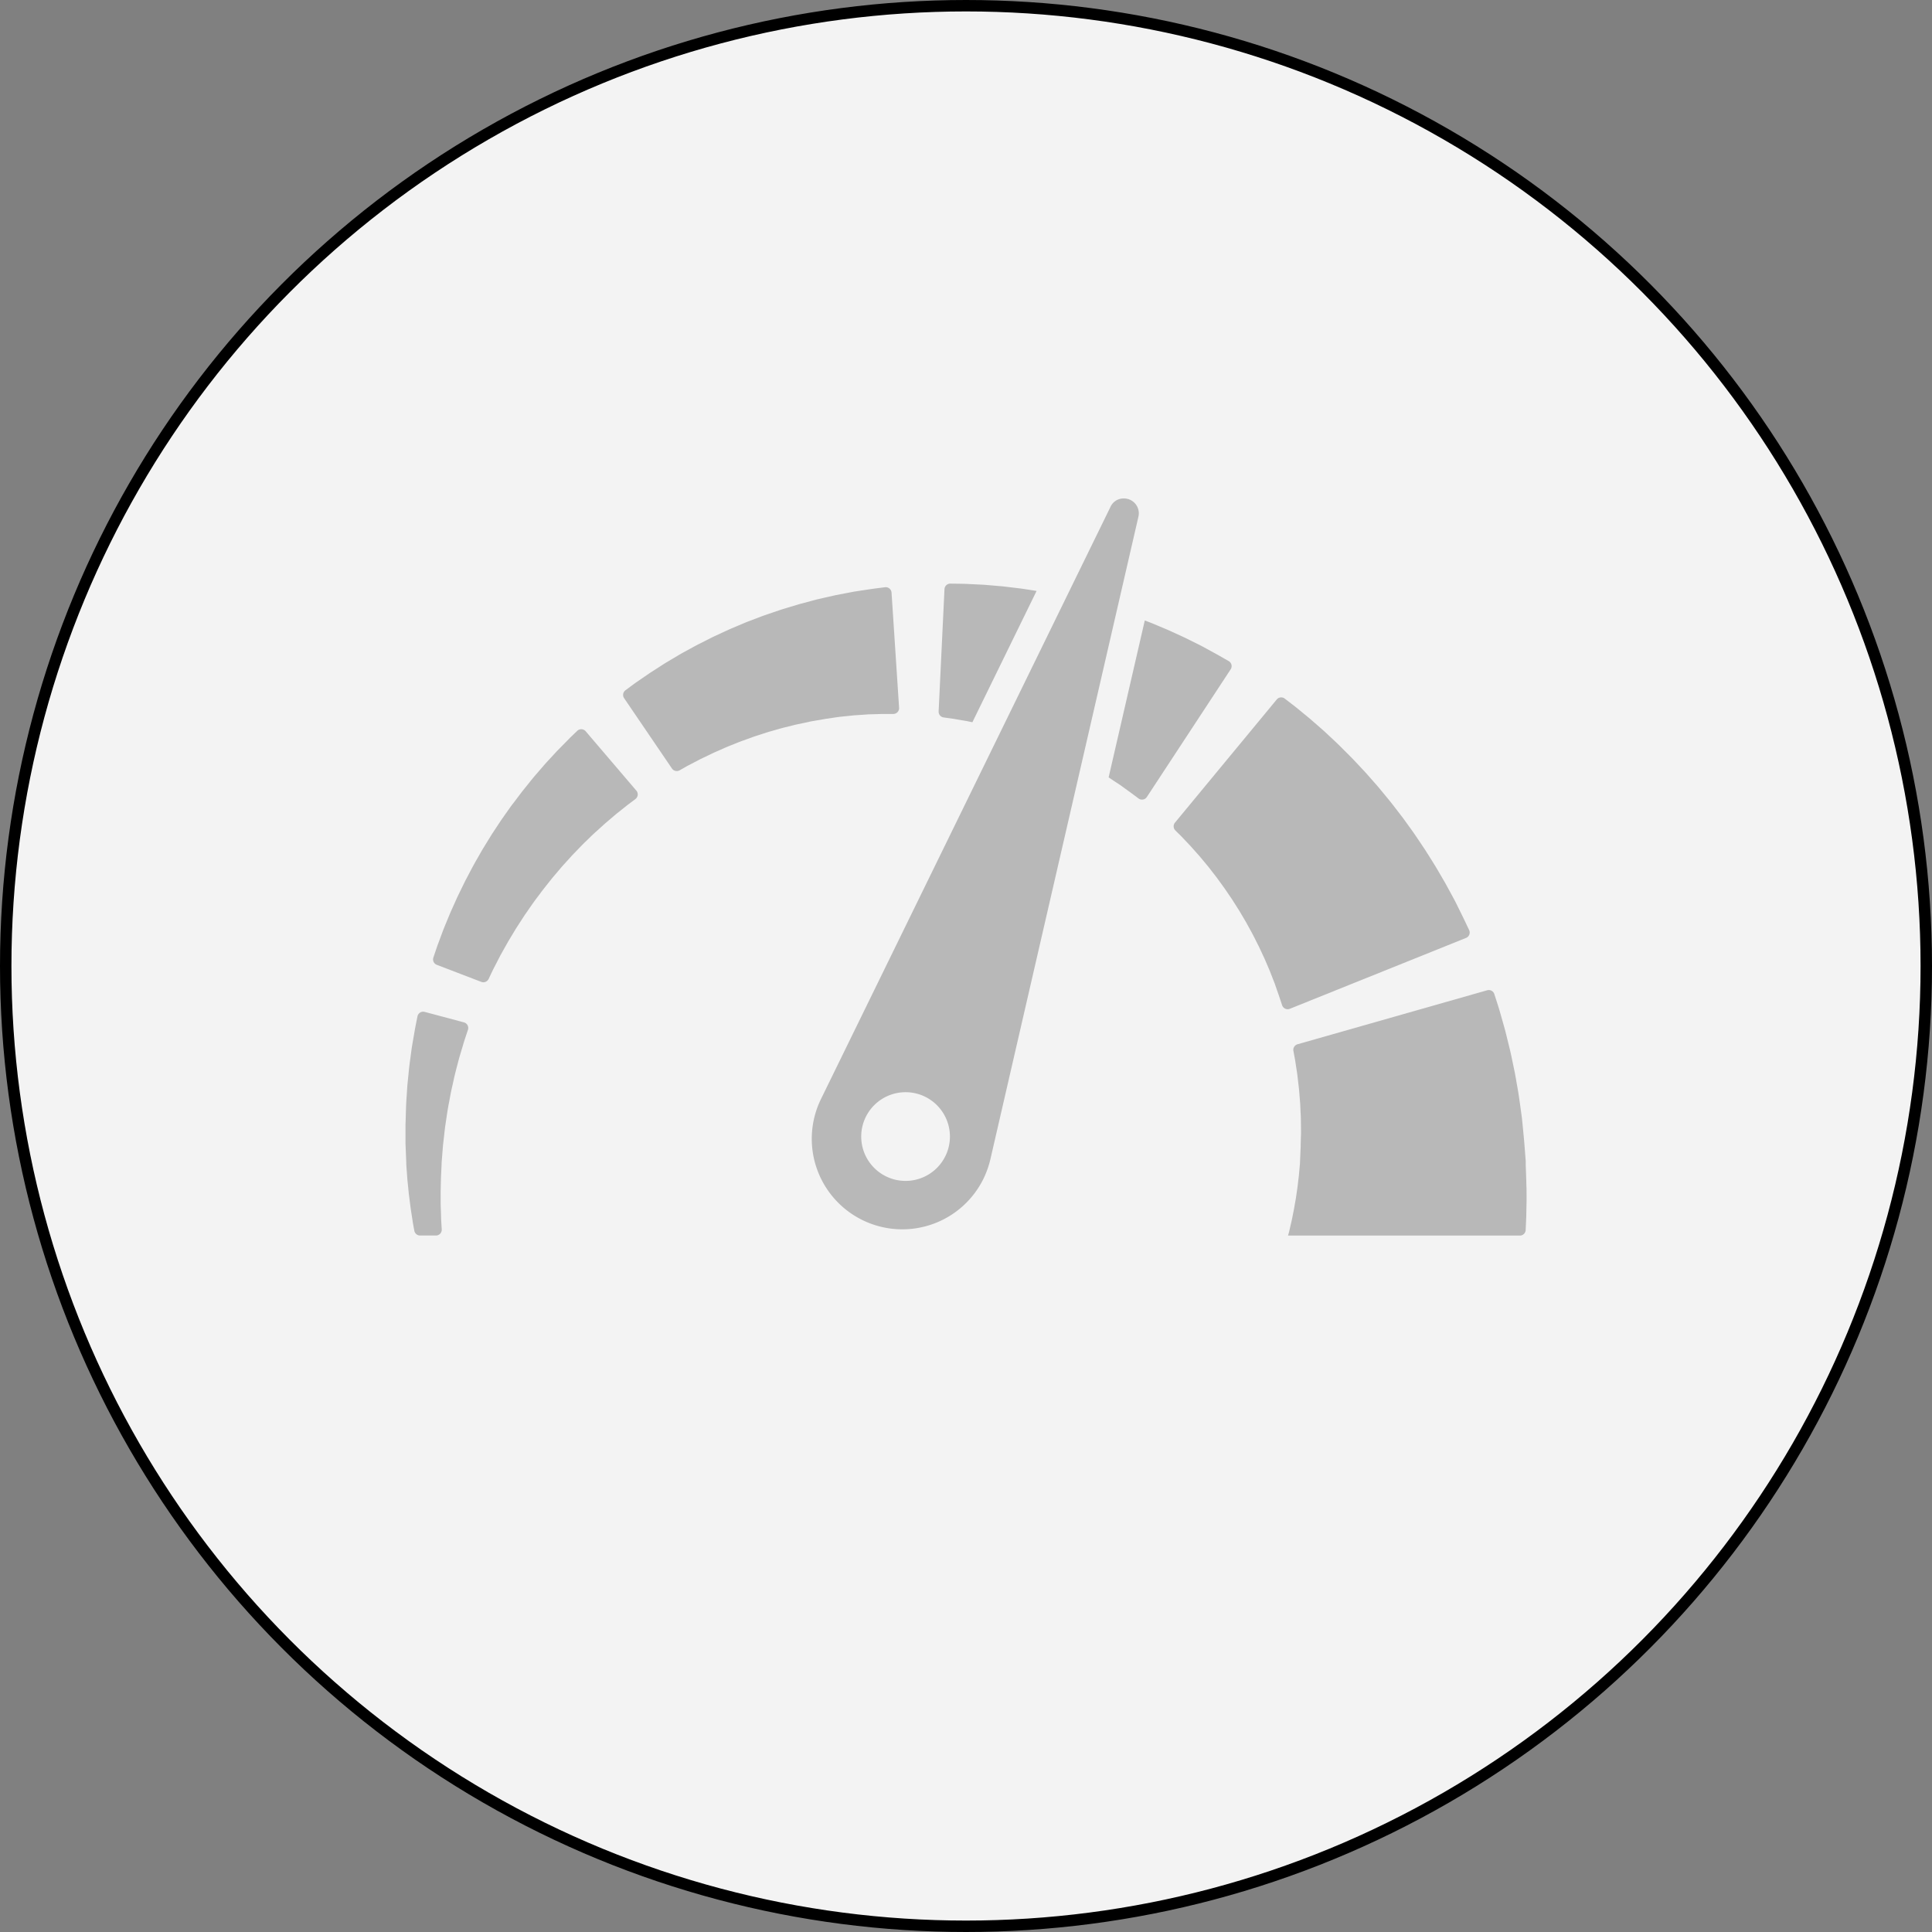 <svg xmlns="http://www.w3.org/2000/svg" viewBox="6403.5 7131.5 169 169"><rect x="6403.5" y="7131.5" width="169" height="169" fill="#808080" stroke="none"/><defs><style>.a{fill:#f3f3f3;stroke:#000;}.b{fill:#b8b8b8;}</style></defs><g transform="translate(5370 3337)"><circle class="a" cx="84" cy="84" r="84" transform="translate(1034 3795)"/><g transform="translate(1068.971 3675.439)"><g transform="translate(0 162.661)"><path class="b" d="M768.711,596.005q-.011-.32-.022-.642t-.024-.647l-.006-.162,0-.081v-.02l0-.182v-.008l0-.034-.021-.269-.084-1.08-.021-.273-.032-.354q-.034-.353-.067-.706l-.069-.7-.035-.349-.043-.322c-.118-.851-.223-1.687-.372-2.49-.071-.4-.136-.8-.21-1.183l-.235-1.126c-.145-.733-.326-1.417-.48-2.049l-.115-.464-.122-.44-.229-.811c-.073-.254-.138-.492-.205-.711l-.191-.6-.215-.666a.508.508,0,0,0-.624-.333L748.7,584.026a.508.508,0,0,0-.361.582l.061.33.078.412c.027.15.048.315.075.489l.085.556c.015.1.032.2.045.3l.036.317c.046.432.115.895.146,1.391l.063.76c.016.26.024.526.038.8.036.538.029,1.1.039,1.663l0,.21-.007.186-.013.373q0,.186-.01.373l0,.187-.011.269q-.023.542-.046,1.083l-.011.27,0,.034v.008c0,.041,0-.321,0-.165v.013l0,.053-.01.106-.038.423-.037.419q-.025.208-.049.413c-.035.273-.057.544-.1.808l-.113.778-.129.74c-.038.24-.088.472-.133.7s-.085.441-.133.647l-.137.591-.062.271-.061.219-.034.126h20.276a.507.507,0,0,0,.508-.485s0,0,0,0l.052-1.162q.011-.594.023-1.212c.012-.411,0-.829,0-1.251Q768.715,596.326,768.711,596.005Z" transform="translate(-670.67 -536.28)"/><path class="b" d="M676.437,352.283a.509.509,0,0,0,.271-.69l-.195-.411-.23-.485-.35-.714-.4-.809c-.072-.148-.142-.27-.216-.409l-.226-.417c-.155-.283-.313-.579-.482-.883l-.542-.929-.284-.483-.3-.487-.631-1c-.452-.666-.9-1.362-1.4-2.04l-.371-.514-.187-.257-.194-.253-.782-1.013c-.266-.334-.541-.661-.81-.99-.136-.163-.268-.329-.407-.488l-.417-.475-.414-.47c-.137-.157-.274-.31-.416-.459l-.832-.886c-.273-.29-.557-.563-.826-.835s-.535-.537-.8-.784l-.776-.727c-.25-.235-.5-.449-.742-.66l-.687-.6-.636-.524-.559-.458c-.173-.141-.339-.263-.484-.377l-.534-.41a.508.508,0,0,0-.7.08l-8.9,10.77a.508.508,0,0,0,.034.685l.257.254c.093.093.2.191.307.306l.352.372.4.421.428.482c.147.169.308.338.461.525l.479.575c.167.194.327.4.492.617s.338.425.5.651l.5.687c.086.114.168.233.249.354l.246.362.248.363c.083.122.159.249.239.373.157.251.32.5.474.751l.451.765.113.19.105.194.21.385c.289.5.532,1.025.787,1.514l.344.738.167.356.151.354.29.676.25.64.118.3c.036.1.081.2.106.279l.162.475.146.415.162.485.144.432a.509.509,0,0,0,.672.31Z" transform="translate(-583.668 -313.838)"/><path class="b" d="M452.62,246.6l.446.061.523.091.593.1c.181.03.369.074.565.115l5.615-11.486-.825-.129c-.185-.028-.368-.059-.55-.082l-.539-.065-1.031-.123-.966-.083c-.31-.024-.6-.055-.888-.068l-.8-.039-.7-.033-.6-.01-.642-.008a.508.508,0,0,0-.514.485l-.512,10.691a.508.508,0,0,0,.439.529Z" transform="translate(-405.16 -227.389)"/><path class="b" d="M596.962,280.512l.428.312.377.27c.05.035.134.1.2.148l.2.149.365.272a.508.508,0,0,0,.729-.129l7.331-11.168a.508.508,0,0,0-.172-.72l-.395-.226-.217-.124-.259-.147-.675-.372-.768-.419-.811-.407c-.284-.139-.573-.293-.884-.432l-.957-.439c-.326-.154-.671-.294-1.02-.441s-.7-.3-1.073-.439l-.282-.107-3.163,13.728c.175.11.34.226.5.331Z" transform="translate(-534.411 -255.418)"/><path class="b" d="M203.067,249.2c.142-.019.281-.042.419-.056l.411-.042.786-.082.737-.049.346-.024c.113-.008.225-.017.322-.017l.566-.015.5-.016.519,0,.455,0a.508.508,0,0,0,.5-.542l-.66-10.071a.508.508,0,0,0-.571-.472l-.451.057-.525.067-.731.108-.829.126c-.149.021-.287.049-.431.076l-.442.084-.937.181-1,.227-.518.119c-.175.041-.35.091-.527.137l-1.085.289-1.11.335c-.187.058-.376.113-.564.174l-.564.192-.568.195c-.19.065-.38.13-.568.2l-1.132.432c-.376.147-.746.31-1.116.465-.185.079-.37.155-.553.236l-.542.25-.537.249c-.178.082-.355.163-.528.253l-1.024.517c-.336.169-.657.355-.975.526s-.628.341-.922.52l-.861.511c-.279.163-.538.338-.791.5l-.722.463-.638.438-.559.385c-.173.119-.325.237-.466.339l-.485.358a.508.508,0,0,0-.118.7l4.182,6.148a.508.508,0,0,0,.67.157l.375-.211c.125-.069.26-.151.412-.23l.493-.257.559-.292.63-.3c.221-.1.445-.221.686-.323l.742-.326c.252-.116.519-.218.79-.326s.544-.224.829-.325l.864-.312c.145-.055.294-.1.443-.149l.449-.145.452-.146c.152-.046.306-.087.459-.132.307-.085.613-.179.923-.258l.928-.23c.153-.041.309-.073.463-.1l.462-.1.457-.1c.152-.03.3-.054.456-.081l.893-.155Z" transform="translate(-165.452 -230.046)"/><path class="b" d="M30.059,365.106l-.33.467-.332.471c-.111.158-.214.321-.322.482-.212.324-.429.645-.637.972l-.608.989-.151.246-.143.25-.284.5c-.386.656-.721,1.326-1.062,1.963l-.467.956-.225.463-.206.458-.394.878-.344.83c-.108.267-.217.52-.31.765l-.261.7-.228.612-.179.525-.18.533a.508.508,0,0,0,.3.637l3.892,1.492a.509.509,0,0,0,.641-.255l.2-.423.214-.445.268-.517.3-.586c.108-.206.232-.417.355-.64l.389-.692.439-.727.228-.379.246-.381.507-.783c.366-.518.724-1.064,1.128-1.59l.3-.4.149-.2.156-.2.626-.788c.213-.26.434-.513.648-.768.109-.127.213-.256.325-.379l.333-.368.33-.364c.108-.122.218-.241.331-.355l.662-.685c.217-.225.443-.433.657-.644s.424-.416.638-.6l.615-.559c.2-.182.4-.344.587-.507l.541-.461.48-.38.419-.334c.059-.049.14-.108.208-.16l.2-.15.363-.274a.508.508,0,0,0,.08-.736l-4.432-5.192a.508.508,0,0,0-.74-.037l-.328.316-.18.173c-.064.062-.125.119-.2.2l-.492.5-.557.565-.574.621c-.2.218-.41.438-.616.679l-.64.742c-.222.252-.438.522-.659.8s-.451.551-.672.842l-.671.888C30.278,364.8,30.167,364.951,30.059,365.106Z" transform="translate(-20.958 -338.006)"/><path class="b" d="M1.048,598.035l-.091.446-.1.514c-.037.191-.074.417-.114.647l-.127.741c-.022.13-.046.264-.067.4l-.056.413c-.073.563-.168,1.168-.223,1.815l-.1.992c-.028.339-.046.686-.07,1.038-.056.7-.066,1.432-.089,2.17L0,607.488v.278l0,.559q0,.28,0,.56l0,.28.011.281.046,1.119.011.278,0,.09,0,.067.01.134.039.535q.02.266.039.53t.053.548l.053.541.027.267.033.261.13,1.019.15.971c.045.316.1.621.158.916l.013.07a.509.509,0,0,0,.5.416H2.662a.509.509,0,0,0,.508-.539q-.007-.117-.015-.236c-.017-.284-.038-.578-.044-.881s-.02-.613-.03-.93,0-.641-.006-.971l0-.248q0-.122.005-.246.005-.247.011-.5t.011-.5q.012-.264.025-.531t.025-.535l.006-.134,0-.067v-.008c0-.021,0,.02,0,.013v-.016l0-.032.021-.26.083-1.044.021-.261.03-.26.06-.519.059-.516.029-.257.038-.255c.1-.678.193-1.345.323-1.984.061-.32.116-.635.178-.941l.2-.894c.12-.582.276-1.123.4-1.625l.1-.368c.033-.118.068-.23.1-.34l.187-.625c.06-.2.109-.375.167-.553l.165-.5.143-.432a.508.508,0,0,0-.352-.651l-3.439-.917A.508.508,0,0,0,1.048,598.035Z" transform="translate(0 -552.732)"/><path class="b" d="M348.734,225.789a7.91,7.91,0,0,0,10.588-3.634,8.3,8.3,0,0,0,.6-1.7l8.007-34.755,3.049-13.236,1.889-8.2a1.3,1.3,0,0,0-1.3-1.6,1.246,1.246,0,0,0-1.144.738l-3.844,7.863-5.671,11.6L345.1,215.2A7.916,7.916,0,0,0,348.734,225.789ZM352.5,214.6a3.88,3.88,0,1,1-3.88,3.88A3.88,3.88,0,0,1,352.5,214.6Z" transform="translate(-308.757 -162.661)"/></g></g></g></svg>